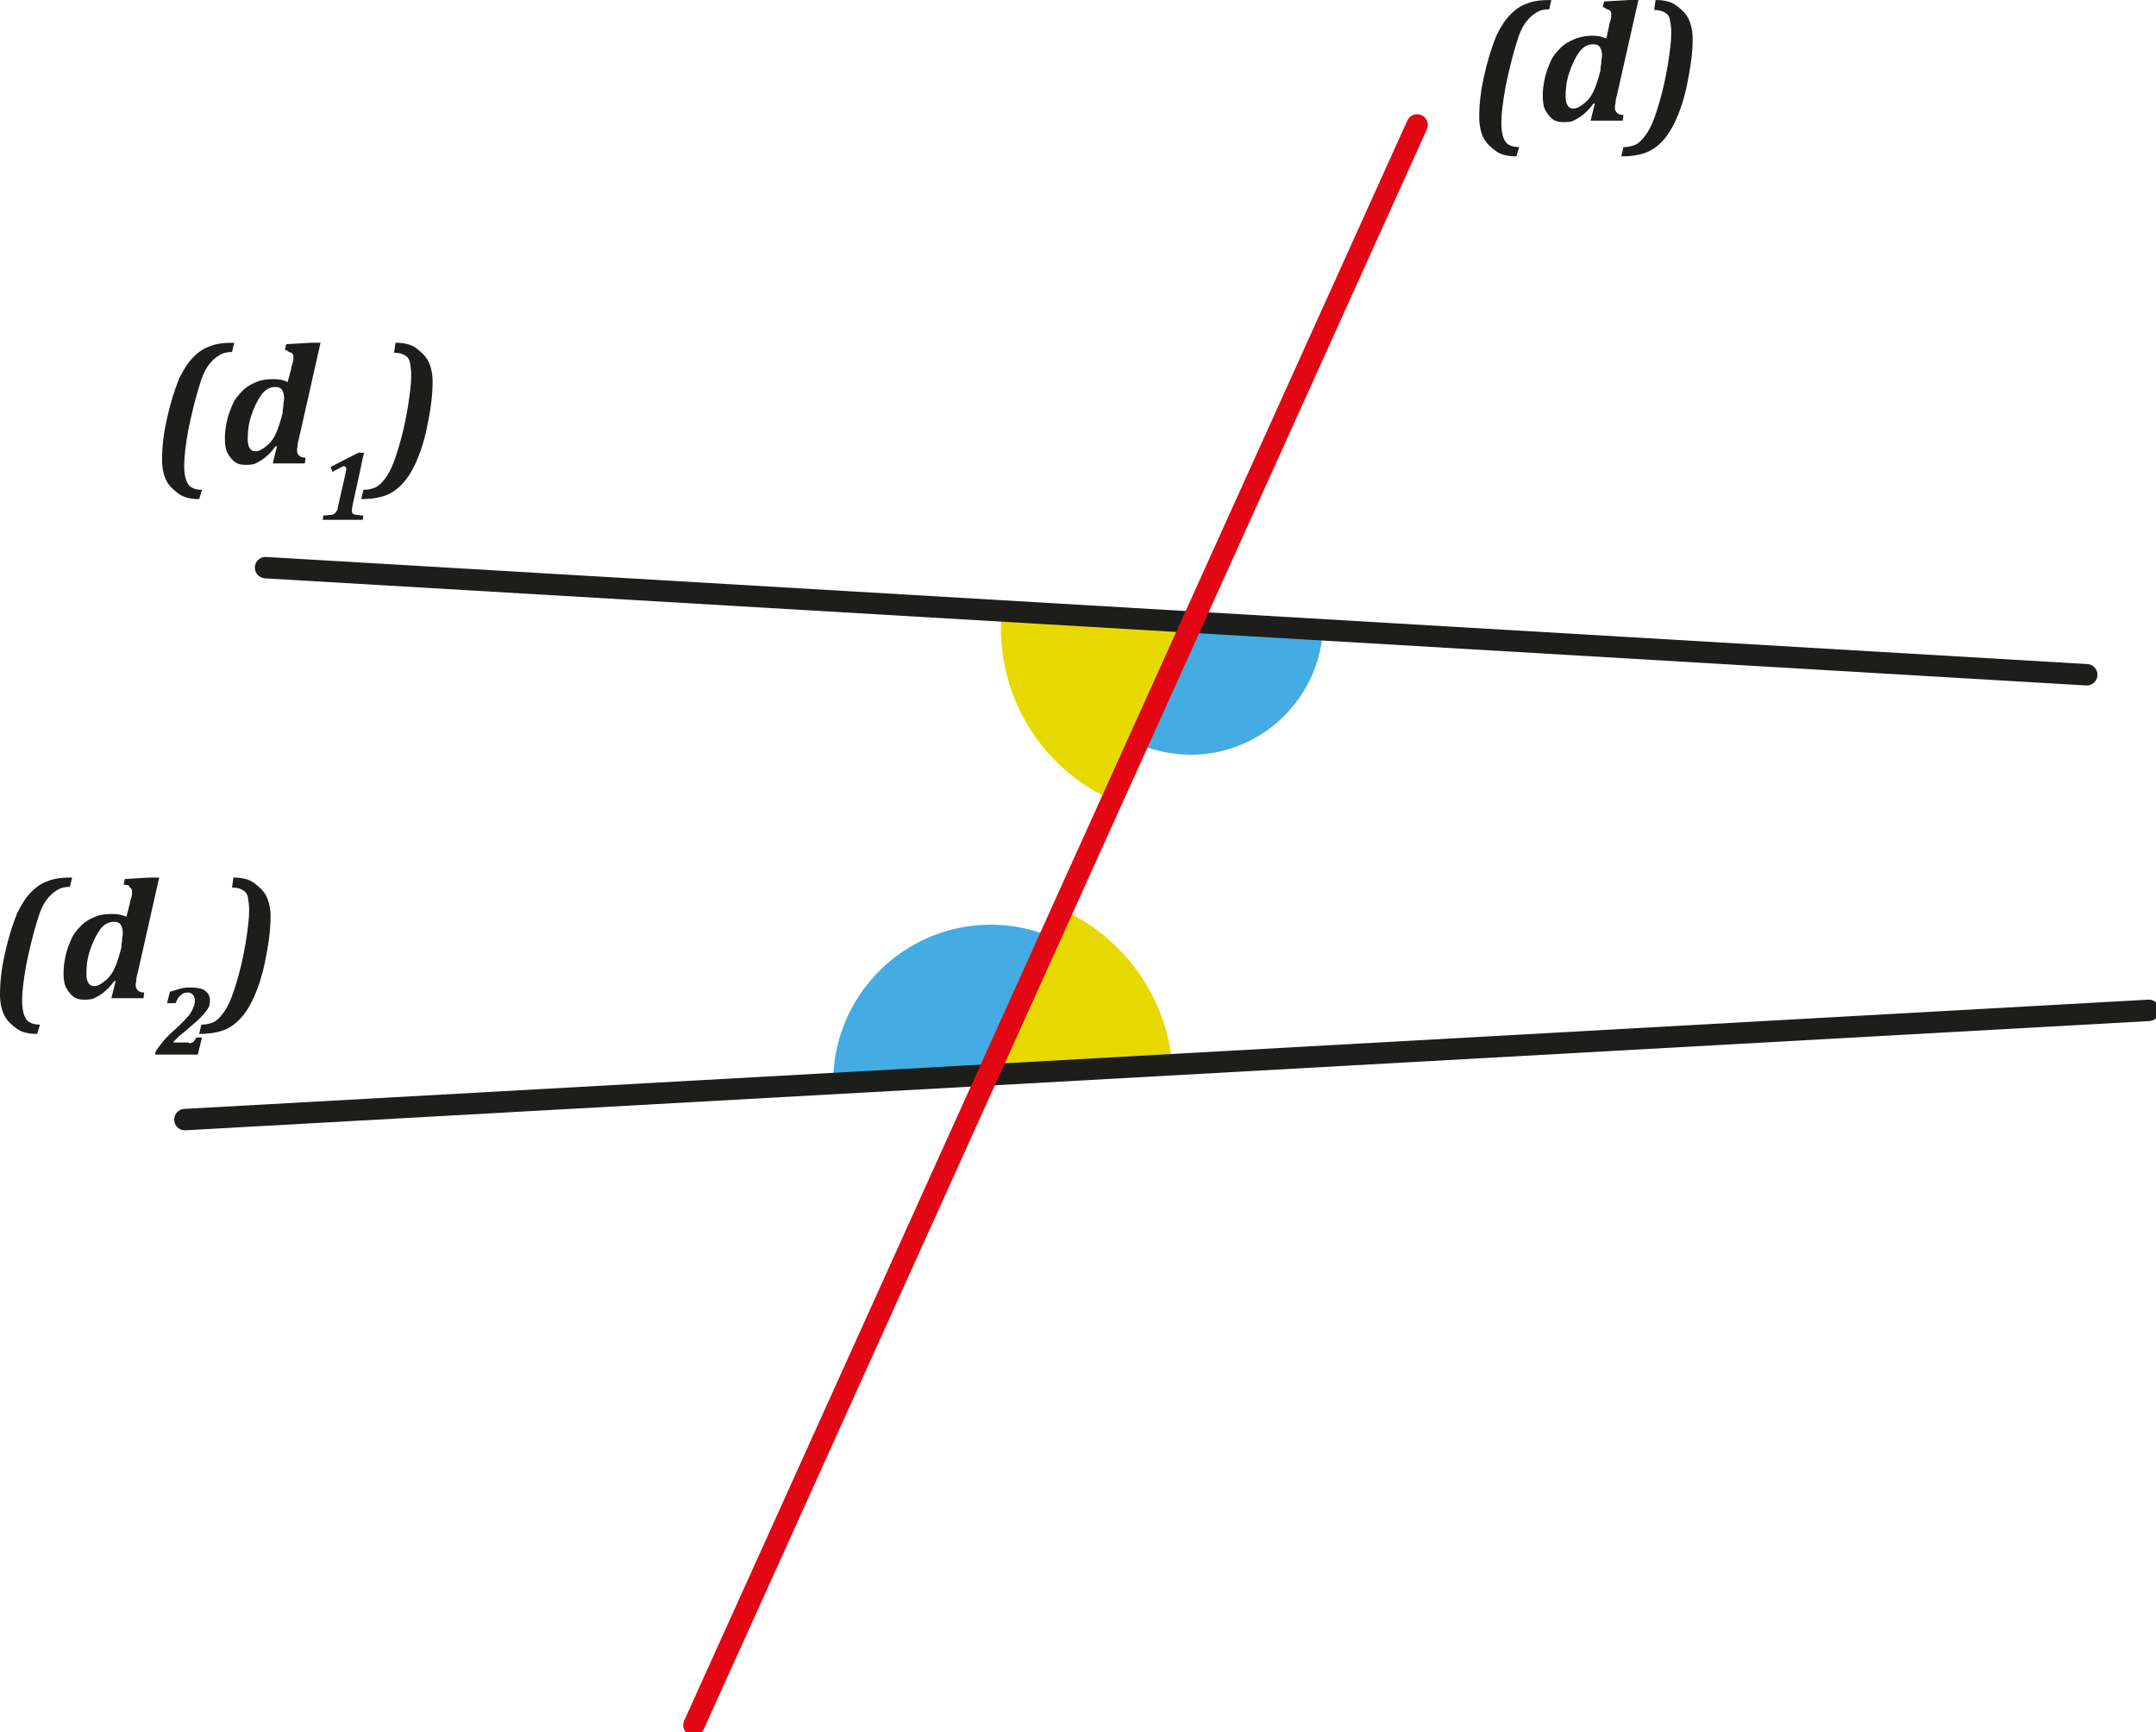 <?xml version="1.0" encoding="utf-8"?>
<!-- Generator: Adobe Illustrator 28.0.0, SVG Export Plug-In . SVG Version: 6.00 Build 0)  -->
<svg version="1.1" id="Calque_1" xmlns="http://www.w3.org/2000/svg" xmlns:xlink="http://www.w3.org/1999/xlink" x="0px" y="0px"
	 viewBox="0 0 302 242.6" style="enable-background:new 0 0 302 242.6;" xml:space="preserve">
<style type="text/css">
	.st0{fill:#E7D900;}
	.st1{fill:#44ACE2;}
	.st2{fill:none;stroke:#1D1D1B;stroke-width:3;stroke-linecap:round;stroke-miterlimit:10;}
	.st3{fill:none;stroke:#E30613;stroke-width:3;stroke-linecap:round;stroke-miterlimit:10;}
	.st4{enable-background:new    ;}
	.st5{fill:#1D1D1B;}
</style>
<g>
	<path class="st0" d="M155.7,112c-9.2-4.1-15.5-13.4-15.5-24.1c0-0.5,0-0.9,0-1.4l26.3,1.6L155.7,112z"/>
	<path class="st0" d="M164.3,150c-0.6-10.1-6.8-18.7-15.5-22.6l-10.9,24.1L164.3,150L164.3,150z"/>
</g>
<g>
	<path class="st1" d="M185.3,88.3c-0.6,9.7-8.7,17.4-18.5,17.4c-2.7,0-5.3-0.6-7.7-1.6l7.6-16.8L185.3,88.3L185.3,88.3z"/>
	<path class="st1" d="M147.9,131.5c-2.8-1.3-5.9-2-9.1-2c-12.2,0-22.1,9.9-22.1,22.1c0,0.4,0,0.8,0,1.2l22.1-1.2
		C138.8,151.7,147.9,131.5,147.9,131.5z"/>
</g>
<line class="st2" x1="37.2" y1="79.5" x2="292.3" y2="94.5"/>
<line class="st2" x1="25.9" y1="156.8" x2="301" y2="141.5"/>
<line class="st3" x1="198.5" y1="17.5" x2="97.2" y2="241.6"/>
<g class="st4">
	<path class="st5" d="M27.9,69.9c-1.1,0-2.1-0.2-2.8-0.7s-1.4-1.1-1.8-1.9s-0.6-1.8-0.6-2.9c0-1.7,0.2-3.7,0.7-5.8
		c0.5-2.3,1.1-4.1,1.7-5.6c0.6-1.2,1.2-2.2,2-3c0.7-0.7,1.4-1.2,2.3-1.5c0.9-0.4,2.1-0.5,3.4-0.5l-0.3,1.3c-0.6,0-1.2,0.1-1.7,0.4
		s-0.9,0.6-1.4,1.2c-0.6,0.7-1.1,1.8-1.5,3.2c-0.5,1.6-1,3.6-1.5,6c-0.4,2.2-0.6,3.9-0.6,5.1c0,0.9,0.1,1.6,0.3,2.1s0.4,0.8,0.8,1
		s0.8,0.3,1.4,0.3L27.9,69.9z"/>
	<path class="st5" d="M40.8,51.6c0-0.2,0.1-0.5,0.2-0.8s0.1-0.6,0.1-0.8c0-0.2,0-0.3-0.1-0.4s-0.1-0.2-0.2-0.2s-0.2-0.1-0.3-0.1
		S40.3,49,39.9,49l0.2-0.8l3.5-0.2h1.3l-3,13.3c-0.1,0.4-0.2,0.7-0.2,1s-0.1,0.5-0.1,0.7c0,0.4,0.1,0.6,0.3,0.8s0.5,0.3,0.9,0.3
		l-0.1,0.8h-4.5l0.6-2.4l-0.2,0c-0.5,0.7-1,1.2-1.5,1.6s-0.9,0.6-1.3,0.8s-1,0.2-1.5,0.2c-0.5,0-1-0.1-1.4-0.4s-0.7-0.7-1-1.2
		s-0.4-1.3-0.4-2.1c0-0.8,0.1-1.6,0.3-2.5s0.5-1.6,0.8-2.3s0.8-1.3,1.4-1.9s1.2-0.9,1.9-1.2s1.5-0.4,2.4-0.4c0.7,0,1.4,0.1,2,0.4
		L40.8,51.6z M39.6,57.5c0-0.2,0.1-0.5,0.1-0.8s0.1-0.6,0.1-0.9c0-0.5-0.1-0.9-0.3-1.2s-0.5-0.4-1-0.4c-0.7,0-1.4,0.4-1.9,1.1
		s-1,1.7-1.4,2.9s-0.5,2.3-0.5,3.3c0,0.6,0.1,1,0.3,1.3s0.4,0.4,0.8,0.4c0.5,0,1-0.3,1.6-0.8s1-1.1,1.3-1.8s0.6-1.6,0.9-2.8
		L39.6,57.5z"/>
</g>
<g class="st4">
	<path class="st5" d="M49.4,70.7c-0.1,0.4-0.1,0.7-0.1,0.8c0,0.2,0,0.3,0.1,0.4c0.1,0.1,0.3,0.2,0.5,0.2c0.2,0,0.6,0.1,1,0.1
		l-0.1,0.6h-5.6l0.1-0.6c0.5,0,0.8-0.1,1.1-0.1c0.2,0,0.4-0.1,0.5-0.2c0.1-0.1,0.2-0.2,0.3-0.4c0.1-0.1,0.1-0.4,0.2-0.8l1-4.4
		c0-0.2,0.1-0.4,0.1-0.6c0-0.1,0-0.2-0.1-0.3c-0.1-0.1-0.1-0.1-0.2-0.1c-0.1,0-0.2,0-0.3,0.1c-0.1,0-0.2,0.1-0.4,0.2
		c-0.2,0.1-0.5,0.2-0.9,0.5l-0.3-0.7l3.9-2H51c-0.1,0.5-0.3,1.1-0.4,1.8L49.4,70.7z"/>
</g>
<g class="st4">
	<path class="st5" d="M55.4,48c1.1,0,2.1,0.2,2.8,0.7s1.4,1.1,1.8,1.9s0.6,1.8,0.6,2.9c0,1.9-0.3,4-0.8,6.4s-1.2,4.3-2,5.8
		s-1.7,2.5-2.8,3.2s-2.6,1-4.4,1l0.3-1.3c0.6,0,1.1-0.1,1.6-0.3s0.9-0.6,1.3-1.1c0.5-0.6,1-1.5,1.4-2.6s0.8-2.4,1.2-4
		c0.3-1.2,0.5-2.3,0.7-3.4c0.3-1.9,0.5-3.4,0.5-4.6c0-0.8-0.1-1.4-0.2-1.9s-0.4-0.8-0.8-1s-0.8-0.3-1.4-0.3L55.4,48z"/>
</g>
<g class="st4">
	<path class="st5" d="M5.2,144.8c-1.1,0-2.1-0.2-2.8-0.7s-1.4-1.1-1.8-1.9S0,140.4,0,139.3c0-1.7,0.2-3.7,0.7-5.8
		c0.5-2.3,1.1-4.1,1.7-5.6c0.6-1.2,1.2-2.2,2-3c0.7-0.7,1.4-1.2,2.3-1.5c0.9-0.4,2.1-0.5,3.4-0.5l-0.3,1.3c-0.6,0-1.2,0.1-1.7,0.4
		s-0.9,0.6-1.4,1.2c-0.6,0.7-1.1,1.8-1.5,3.2c-0.5,1.6-1,3.6-1.5,6c-0.4,2.2-0.6,3.9-0.6,5.1c0,0.9,0.1,1.6,0.3,2.1s0.4,0.8,0.8,1
		s0.8,0.3,1.4,0.3L5.2,144.8z"/>
	<path class="st5" d="M18.2,126.5c0-0.2,0.1-0.5,0.2-0.8s0.1-0.6,0.1-0.8c0-0.2,0-0.3-0.1-0.4s-0.1-0.2-0.2-0.2S18.1,124,18,124
		s-0.3-0.1-0.7-0.1l0.2-0.8l3.5-0.2h1.3l-3,13.3c-0.1,0.4-0.2,0.7-0.2,1s-0.1,0.5-0.1,0.7c0,0.4,0.1,0.6,0.3,0.8s0.5,0.3,0.9,0.3
		l-0.1,0.8h-4.5l0.6-2.4l-0.2,0c-0.5,0.7-1,1.2-1.5,1.6s-0.9,0.6-1.3,0.8s-1,0.2-1.5,0.2c-0.5,0-1-0.1-1.4-0.4s-0.7-0.7-1-1.2
		s-0.4-1.3-0.4-2.1c0-0.8,0.1-1.6,0.3-2.5s0.5-1.6,0.8-2.3s0.8-1.3,1.4-1.9s1.2-0.9,1.9-1.2s1.5-0.4,2.4-0.4c0.7,0,1.4,0.1,2,0.4
		L18.2,126.5z M17,132.4c0-0.2,0.1-0.5,0.1-0.8s0.1-0.6,0.1-0.9c0-0.5-0.1-0.9-0.3-1.2s-0.5-0.4-1-0.4c-0.7,0-1.4,0.4-1.9,1.1
		s-1,1.7-1.4,2.9s-0.5,2.3-0.5,3.3c0,0.6,0.1,1,0.3,1.3s0.4,0.4,0.8,0.4c0.5,0,1-0.3,1.6-0.8s1-1.1,1.3-1.8s0.6-1.6,0.9-2.8
		L17,132.4z"/>
</g>
<g class="st4">
	<path class="st5" d="M26.4,146.1c0.2,0,0.4,0,0.5-0.1c0.1,0,0.2-0.1,0.3-0.2c0.1-0.1,0.2-0.3,0.3-0.5h0.8l-0.6,2.4h-6l0.1-0.4
		c0.2-0.4,0.6-0.9,1-1.4c0.4-0.5,1-1.1,1.8-1.8c0.7-0.6,1.2-1.2,1.6-1.6s0.6-0.8,0.8-1.2c0.2-0.4,0.3-0.8,0.3-1.2
		c0-0.3-0.1-0.6-0.3-0.8s-0.4-0.3-0.7-0.3c-0.4,0-0.7,0.1-1,0.4c-0.3,0.2-0.5,0.6-0.7,1.1h-1.2l0.4-1.6c0.7-0.2,1.3-0.4,1.7-0.5
		c0.5-0.1,0.9-0.1,1.4-0.1c0.5,0,1,0.1,1.4,0.2c0.4,0.2,0.6,0.4,0.8,0.6c0.2,0.3,0.3,0.6,0.3,0.9c0,0.3,0,0.6-0.1,0.9
		s-0.3,0.5-0.5,0.8c-0.2,0.3-0.5,0.6-0.9,1c-0.4,0.4-0.9,0.8-1.6,1.4c-0.3,0.3-0.7,0.6-1.1,0.9c-0.4,0.4-0.7,0.7-0.9,0.9l0,0.1H26.4
		z"/>
</g>
<g class="st4">
	<path class="st5" d="M32.7,122.9c1.1,0,2.1,0.2,2.8,0.7s1.4,1.1,1.8,1.9s0.6,1.8,0.6,2.9c0,1.9-0.3,4-0.8,6.4s-1.2,4.3-2,5.8
		s-1.7,2.5-2.8,3.2s-2.6,1-4.4,1l0.3-1.3c0.6,0,1.1-0.1,1.6-0.3s0.9-0.6,1.3-1.1c0.5-0.6,1-1.5,1.4-2.6s0.8-2.4,1.2-4
		c0.3-1.2,0.5-2.3,0.7-3.4c0.3-1.9,0.5-3.4,0.5-4.6c0-0.8-0.1-1.4-0.2-1.9s-0.4-0.8-0.8-1s-0.8-0.3-1.4-0.3L32.7,122.9z"/>
</g>
<g class="st4">
	<path class="st5" d="M212.4,21.9c-1.1,0-2.1-0.2-2.8-0.7s-1.4-1.1-1.8-1.9s-0.6-1.8-0.6-2.9c0-1.7,0.2-3.7,0.7-5.8
		c0.5-2.3,1.1-4.1,1.7-5.6c0.6-1.2,1.2-2.2,2-3c0.7-0.7,1.4-1.2,2.3-1.5c0.9-0.4,2.1-0.5,3.4-0.5L217,1.3c-0.6,0-1.2,0.1-1.7,0.4
		s-0.9,0.6-1.4,1.2c-0.6,0.7-1.1,1.8-1.5,3.2c-0.5,1.6-1,3.6-1.5,6c-0.4,2.2-0.6,3.9-0.6,5.1c0,0.9,0.1,1.6,0.3,2.1s0.4,0.8,0.8,1
		s0.8,0.3,1.4,0.3L212.4,21.9z"/>
	<path class="st5" d="M225.4,3.6c0-0.2,0.1-0.5,0.2-0.8s0.1-0.6,0.1-0.8c0-0.2,0-0.3-0.1-0.4s-0.1-0.2-0.2-0.2s-0.2-0.1-0.3-0.1
		S224.8,1,224.5,1l0.2-0.8l3.5-0.2h1.3l-3,13.3c-0.1,0.4-0.2,0.7-0.2,1s-0.1,0.5-0.1,0.7c0,0.4,0.1,0.6,0.3,0.8s0.5,0.3,0.9,0.3
		l-0.1,0.8h-4.5l0.6-2.4l-0.2,0c-0.5,0.7-1,1.2-1.5,1.6s-0.9,0.6-1.3,0.8s-1,0.2-1.5,0.2c-0.5,0-1-0.1-1.4-0.4s-0.7-0.7-1-1.2
		s-0.4-1.3-0.4-2.1c0-0.8,0.1-1.6,0.3-2.5s0.5-1.6,0.8-2.3s0.8-1.3,1.4-1.9s1.2-0.9,1.9-1.2S222.1,5,223,5c0.7,0,1.4,0.1,2,0.4
		L225.4,3.6z M224.2,9.5c0-0.2,0.1-0.5,0.1-0.8s0.1-0.6,0.1-0.9c0-0.5-0.1-0.9-0.3-1.2s-0.5-0.4-1-0.4c-0.7,0-1.4,0.4-1.9,1.1
		s-1,1.7-1.4,2.9s-0.5,2.3-0.5,3.3c0,0.6,0.1,1,0.3,1.3s0.4,0.4,0.8,0.4c0.5,0,1-0.3,1.6-0.8s1-1.1,1.3-1.8s0.6-1.6,0.9-2.8
		L224.2,9.5z"/>
	<path class="st5" d="M231.9,0c1.1,0,2.1,0.2,2.8,0.7s1.4,1.1,1.8,1.9s0.6,1.8,0.6,2.9c0,1.9-0.3,4-0.8,6.4s-1.2,4.3-2,5.8
		s-1.7,2.5-2.8,3.2s-2.6,1-4.4,1l0.3-1.3c0.6,0,1.1-0.1,1.6-0.3s0.9-0.6,1.3-1.1c0.5-0.6,1-1.5,1.4-2.6s0.8-2.4,1.2-4
		c0.3-1.2,0.5-2.3,0.7-3.4c0.3-1.9,0.5-3.4,0.5-4.6c0-0.8-0.1-1.4-0.2-1.9s-0.4-0.8-0.8-1s-0.8-0.3-1.4-0.3L231.9,0z"/>
</g>
</svg>
